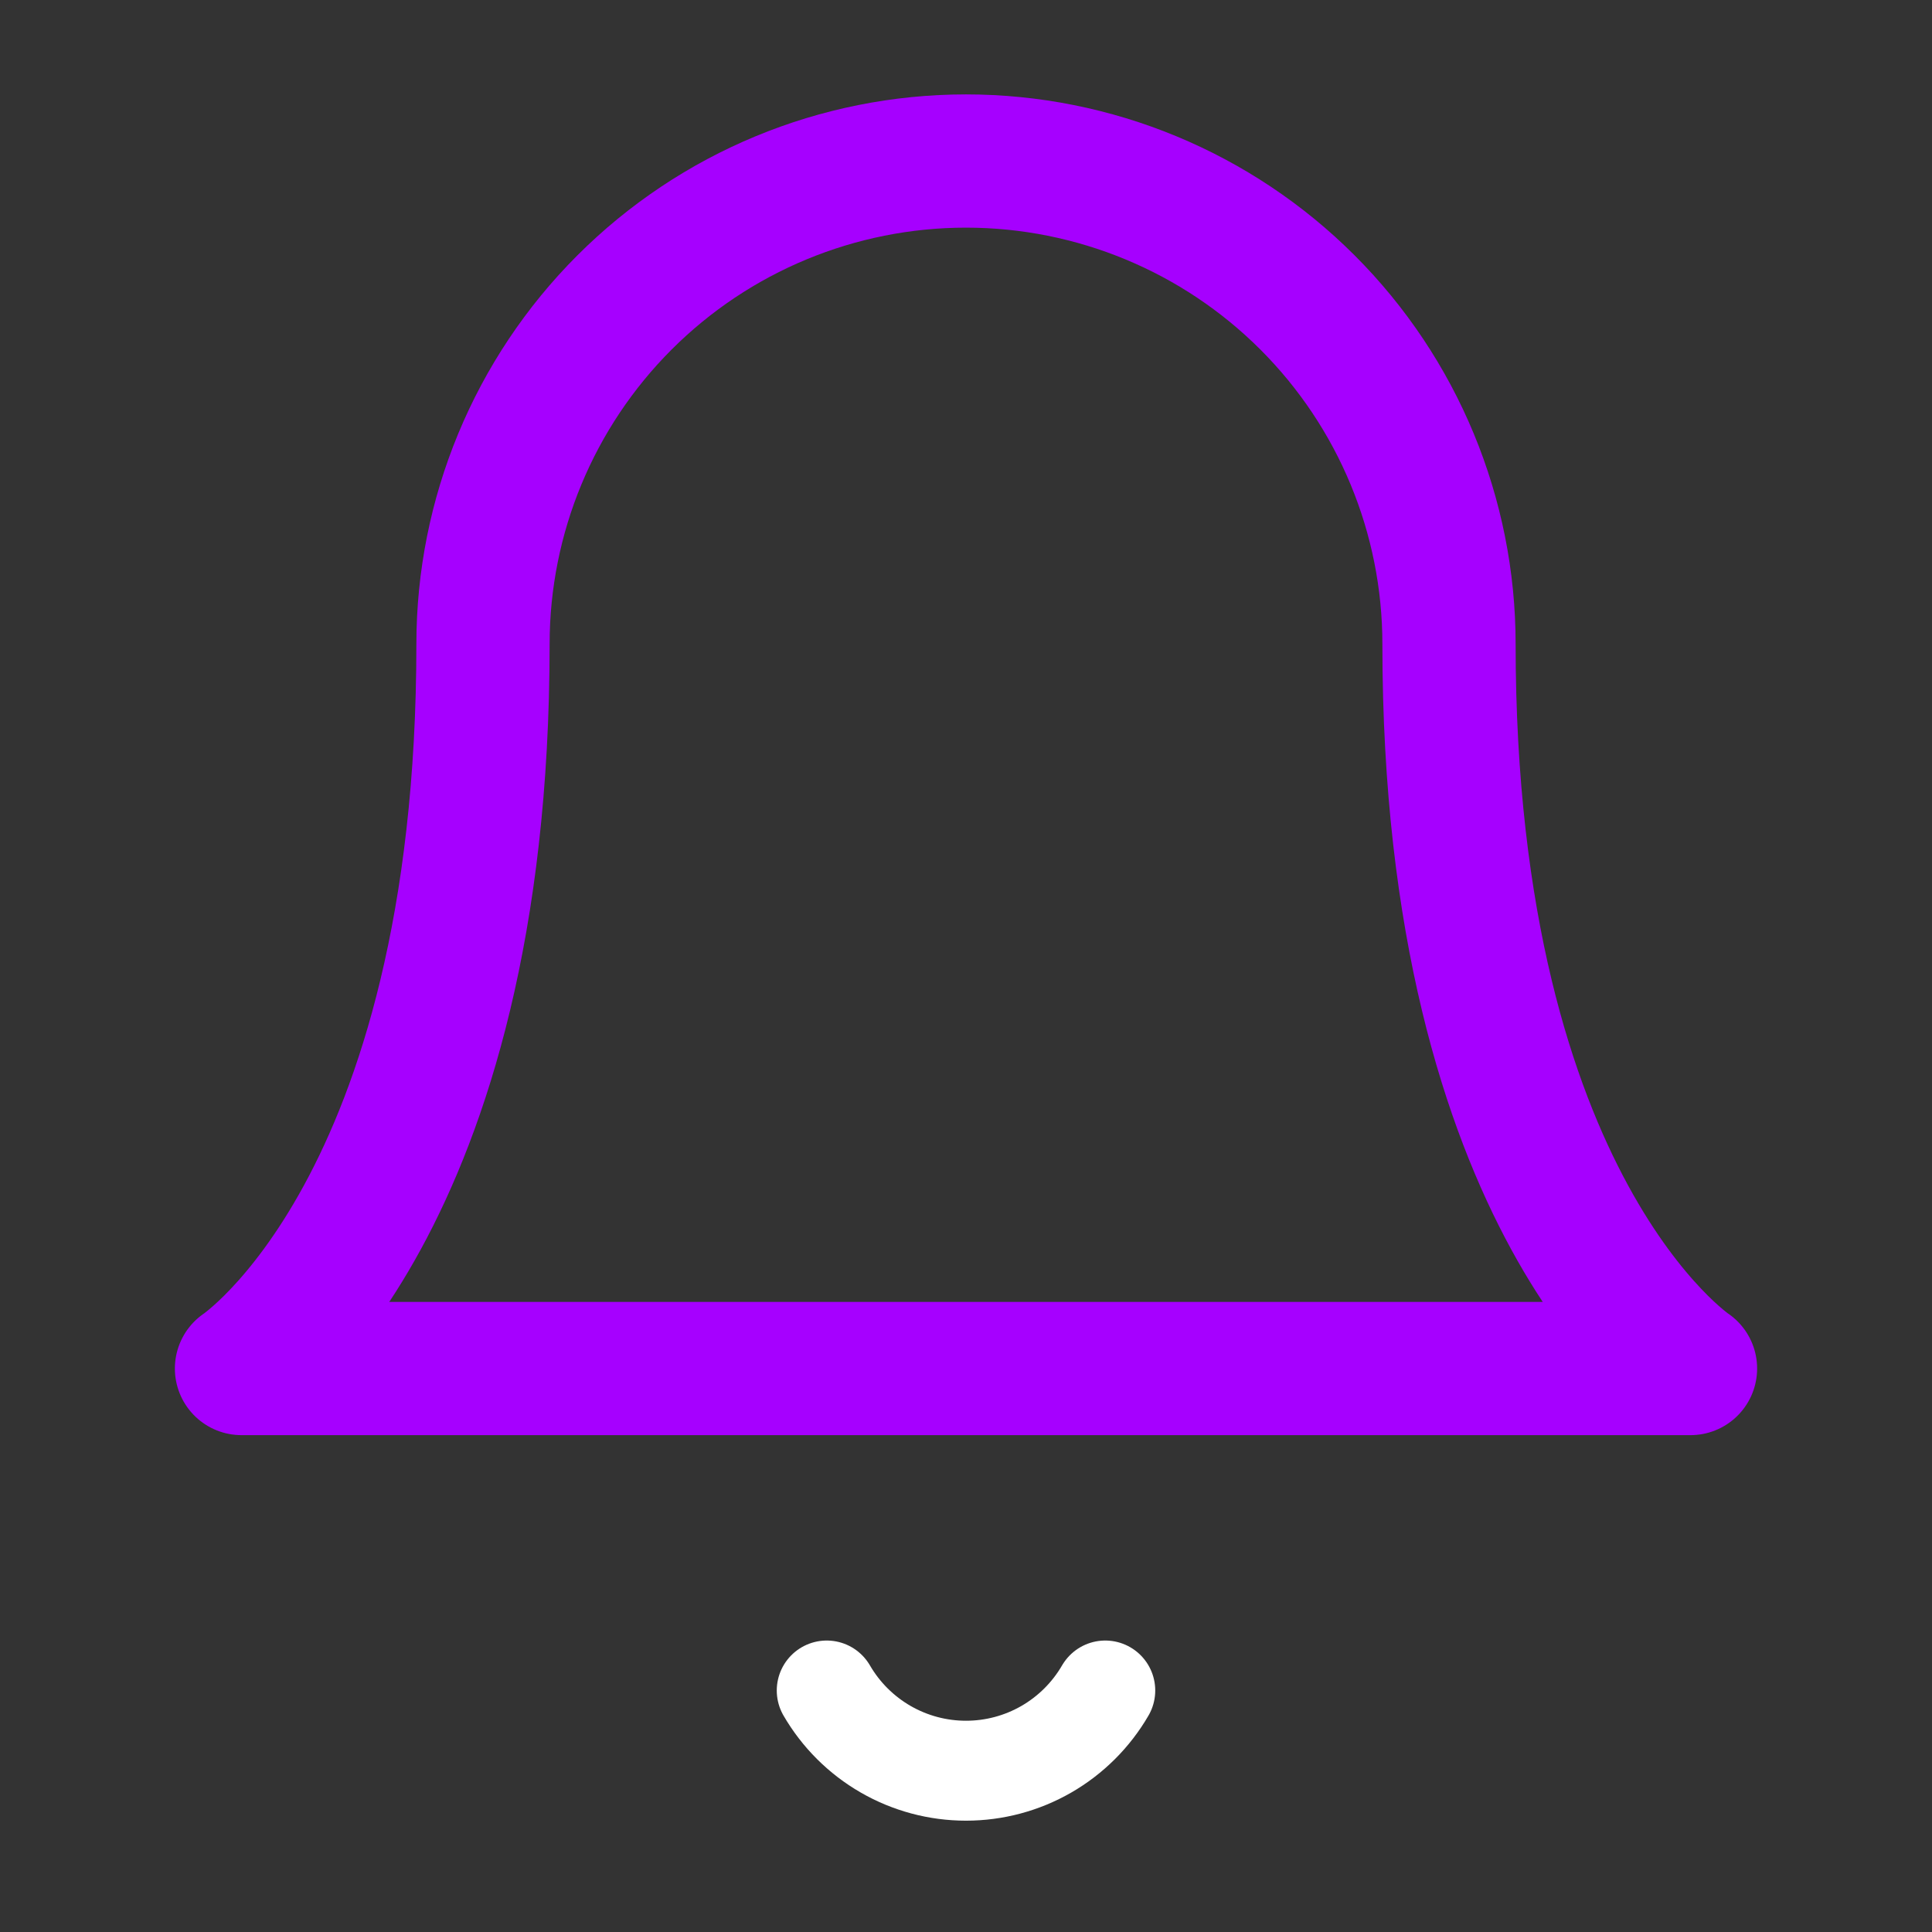 <svg width="58" height="58" viewBox="0 0 58 58" fill="none" xmlns="http://www.w3.org/2000/svg">
<rect x="0" y="0" width="58" height="58" fill="#333333" stroke="none"/>
<path d="M43.5 19.334C43.5 15.488 41.972 11.8 39.253 9.081C36.534 6.362 32.846 4.834 29 4.834C25.154 4.834 21.466 6.362 18.747 9.081C16.028 11.8 14.5 15.488 14.5 19.334C14.5 36.251 7.25 41.084 7.25 41.084H50.75C50.75 41.084 43.5 36.251 43.5 19.334Z" stroke="#A600FF" stroke-width="4" stroke-linecap="round" stroke-linejoin="round"/>
<path d="M33.181 50.75C32.756 51.482 32.146 52.09 31.413 52.513C30.679 52.936 29.847 53.158 29 53.158C28.153 53.158 27.322 52.936 26.588 52.513C25.854 52.09 25.244 51.482 24.819 50.75" stroke="white" stroke-width="3" stroke-linecap="round" stroke-linejoin="round"/>
</svg>
